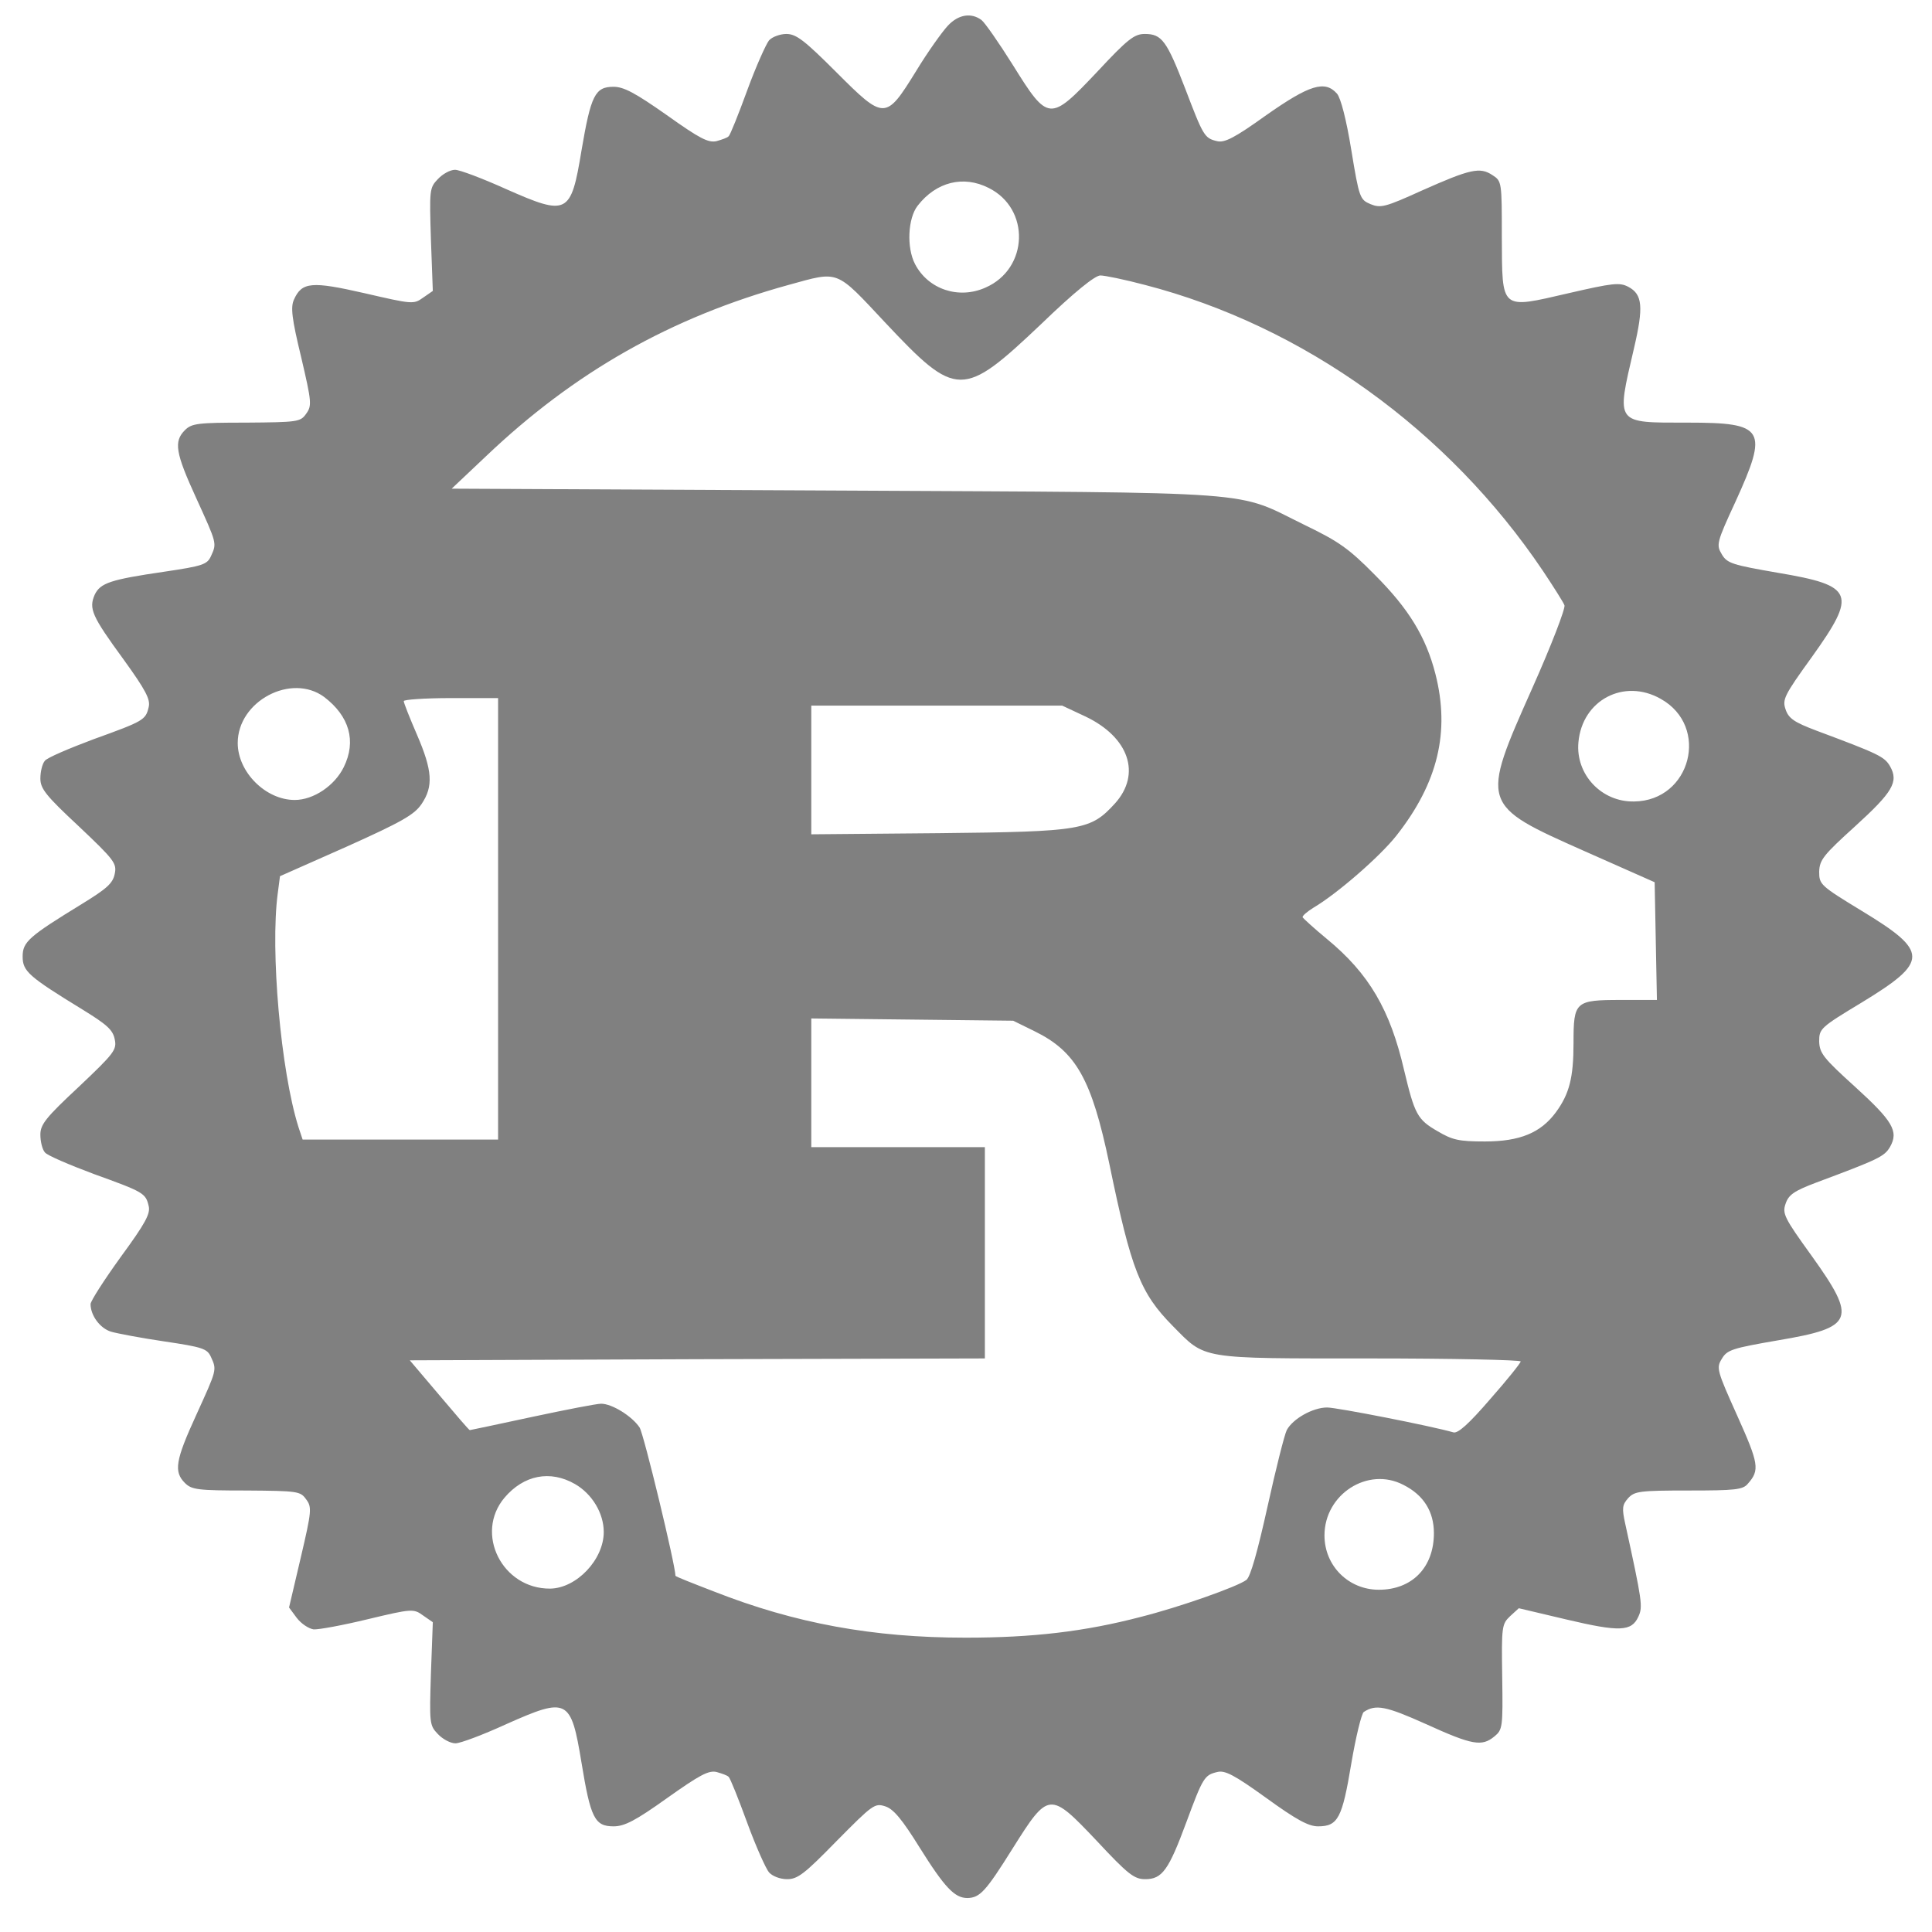 <svg xmlns="http://www.w3.org/2000/svg" version="1.0" width="512pt" height="512pt" viewBox="0 0 512 512" preserveAspectRatio="xMidYMid meet"><g transform="translate(0,512) scale(0.1,-0.1)" fill="gray" stroke="none"><path d="M2512 5052 c-15 -16 -53 -69 -84 -120 -81 -131 -84 -131 -212 -3 -84 84 -106 101 -132 101 -17 0 -38 -8 -46 -17 -8 -10 -35 -70 -58 -133 -23 -63 -45 -118 -49 -121 -3 -4 -18 -9 -32 -13 -22 -5 -45 7 -132 69 -84 59 -114 75 -141 75 -49 0 -60 -22 -85 -169 -28 -170 -37 -174 -200 -102 -62 28 -123 51 -135 51 -13 0 -33 -11 -46 -25 -22 -23 -22 -29 -18 -160 l5 -136 -26 -18 c-25 -18 -29 -17 -155 12 -140 32 -166 30 -187 -17 -9 -20 -6 -49 19 -152 28 -120 29 -129 13 -151 -15 -21 -22 -22 -159 -23 -128 0 -144 -2 -162 -20 -30 -30 -25 -60 30 -180 55 -121 55 -119 39 -154 -10 -22 -22 -26 -123 -41 -144 -21 -170 -30 -185 -61 -16 -37 -8 -56 76 -171 60 -83 72 -107 67 -127 -8 -34 -13 -37 -146 -85 -64 -24 -123 -49 -129 -57 -7 -8 -12 -29 -12 -47 0 -27 14 -45 102 -127 94 -89 101 -98 95 -126 -5 -25 -21 -39 -86 -79 -142 -87 -158 -101 -158 -140 0 -39 16 -53 158 -140 65 -40 81 -54 86 -79 6 -28 -1 -37 -95 -126 -88 -82 -102 -100 -102 -127 0 -18 5 -39 12 -47 6 -8 65 -33 129 -57 133 -48 138 -51 146 -85 5 -20 -8 -45 -74 -135 -44 -61 -80 -117 -80 -125 0 -30 25 -64 54 -73 17 -5 81 -17 142 -26 101 -15 113 -19 123 -41 16 -35 16 -33 -39 -154 -55 -120 -60 -150 -30 -180 18 -18 34 -20 163 -20 136 -1 143 -2 158 -23 16 -21 15 -31 -14 -155 l-31 -132 20 -27 c12 -16 32 -29 45 -31 13 -1 78 11 144 27 117 28 121 28 146 10 l26 -18 -5 -136 c-4 -131 -4 -137 18 -160 13 -14 34 -25 47 -25 13 0 74 23 135 51 162 72 171 68 199 -102 24 -147 35 -169 85 -169 29 0 58 15 142 75 86 61 110 74 131 69 14 -4 29 -9 32 -13 4 -3 26 -58 49 -121 23 -63 50 -123 58 -132 9 -10 29 -18 48 -18 28 0 46 14 131 101 96 97 101 101 129 92 22 -7 45 -35 91 -109 67 -107 93 -134 127 -134 33 1 48 17 120 132 95 151 98 151 223 19 83 -89 99 -101 128 -101 45 0 62 24 109 151 44 119 48 125 82 133 20 5 44 -7 130 -69 80 -58 112 -75 137 -75 53 0 64 22 88 166 12 71 27 132 33 137 32 21 58 16 165 -32 123 -56 148 -60 181 -33 22 18 23 24 21 158 -2 134 -1 140 21 161 l23 21 127 -30 c140 -33 172 -32 190 8 12 26 10 40 -35 246 -9 41 -8 50 8 68 17 18 30 20 160 20 123 0 144 2 157 18 32 36 29 53 -28 180 -54 120 -56 127 -41 151 14 24 28 28 149 49 202 34 210 55 89 224 -73 101 -78 112 -69 138 8 24 23 34 81 56 166 62 181 69 196 95 23 41 7 68 -93 159 -84 76 -94 89 -95 120 0 34 3 37 114 104 177 108 177 134 -1 242 -110 67 -113 70 -113 104 1 31 11 44 95 120 100 91 116 118 93 159 -15 26 -30 33 -196 95 -58 22 -73 32 -81 56 -9 26 -4 37 69 138 121 169 113 190 -89 224 -121 21 -135 25 -149 49 -15 25 -14 31 36 139 88 193 78 210 -126 210 -194 0 -190 -6 -143 196 26 111 23 144 -15 164 -23 12 -41 10 -158 -17 -182 -42 -176 -47 -177 149 0 146 0 148 -25 164 -33 22 -59 16 -187 -41 -97 -44 -109 -47 -136 -36 -28 12 -30 16 -51 144 -13 80 -28 138 -38 149 -32 36 -73 23 -187 -57 -85 -61 -111 -74 -131 -69 -33 8 -36 13 -84 139 -49 127 -62 145 -107 145 -28 0 -45 -13 -127 -101 -125 -132 -129 -132 -223 19 -37 59 -74 112 -83 119 -27 20 -61 15 -89 -15z m108 -430 c111 -55 106 -214 -8 -264 -71 -32 -152 -5 -187 62 -23 44 -19 122 7 155 49 63 121 81 188 47z m-274 -357 c189 -201 205 -201 413 -4 88 85 143 129 157 129 12 0 65 -11 118 -25 421 -109 804 -385 1055 -758 28 -42 54 -83 57 -91 3 -8 -35 -107 -85 -219 -138 -310 -138 -310 139 -433 l185 -82 3 -156 3 -156 -95 0 c-122 0 -126 -4 -126 -114 0 -92 -11 -135 -47 -184 -40 -54 -95 -77 -188 -77 -69 0 -86 4 -125 27 -54 31 -61 45 -89 162 -37 160 -93 256 -205 348 -34 28 -62 54 -64 57 -1 4 12 15 28 25 63 37 177 136 221 192 110 140 142 275 103 428 -25 98 -71 173 -160 262 -69 70 -96 89 -185 132 -191 93 -90 86 -1243 92 l-1019 5 90 85 c235 224 491 369 803 455 135 37 123 42 256 -100z m-1487 -992 c67 -51 86 -117 52 -186 -24 -49 -80 -87 -130 -87 -77 0 -151 74 -151 151 0 111 142 186 229 122z m3542 -5 c131 -73 80 -270 -70 -272 -87 -2 -156 72 -148 157 10 112 121 170 218 115z m-3081 -583 l0 -585 -259 0 -259 0 -11 33 c-47 149 -75 469 -55 619 l6 46 176 78 c147 66 180 85 199 113 32 47 29 89 -12 184 -19 44 -35 84 -35 89 0 4 56 8 125 8 l125 0 0 -585z m1557 536 c115 -55 148 -152 78 -230 -65 -71 -85 -75 -467 -79 l-338 -3 0 170 0 171 333 0 332 0 62 -29z m-135 -834 c110 -54 151 -127 198 -352 58 -281 82 -342 168 -429 88 -89 67 -86 522 -86 220 0 400 -4 400 -8 0 -4 -36 -49 -81 -100 -56 -65 -85 -91 -97 -88 -59 17 -309 66 -335 66 -38 0 -91 -30 -107 -60 -6 -12 -29 -103 -51 -203 -26 -117 -45 -186 -56 -194 -24 -18 -177 -72 -280 -98 -149 -39 -287 -55 -464 -55 -246 0 -452 38 -666 122 -57 22 -103 40 -103 42 0 28 -84 376 -95 393 -20 30 -73 63 -102 63 -12 0 -94 -16 -183 -35 -89 -19 -163 -35 -165 -35 -2 0 -38 42 -81 93 l-78 92 762 3 762 2 0 280 0 280 -230 0 -230 0 0 171 0 170 268 -3 267 -3 57 -28z m-1218 -1200 c45 -26 76 -77 76 -127 0 -73 -72 -149 -142 -150 -127 -1 -201 146 -121 241 51 60 121 74 187 36z m2195 -2 c54 -27 81 -71 81 -128 0 -91 -58 -150 -146 -150 -80 0 -144 63 -144 144 0 109 115 183 209 134z"/></g></svg>